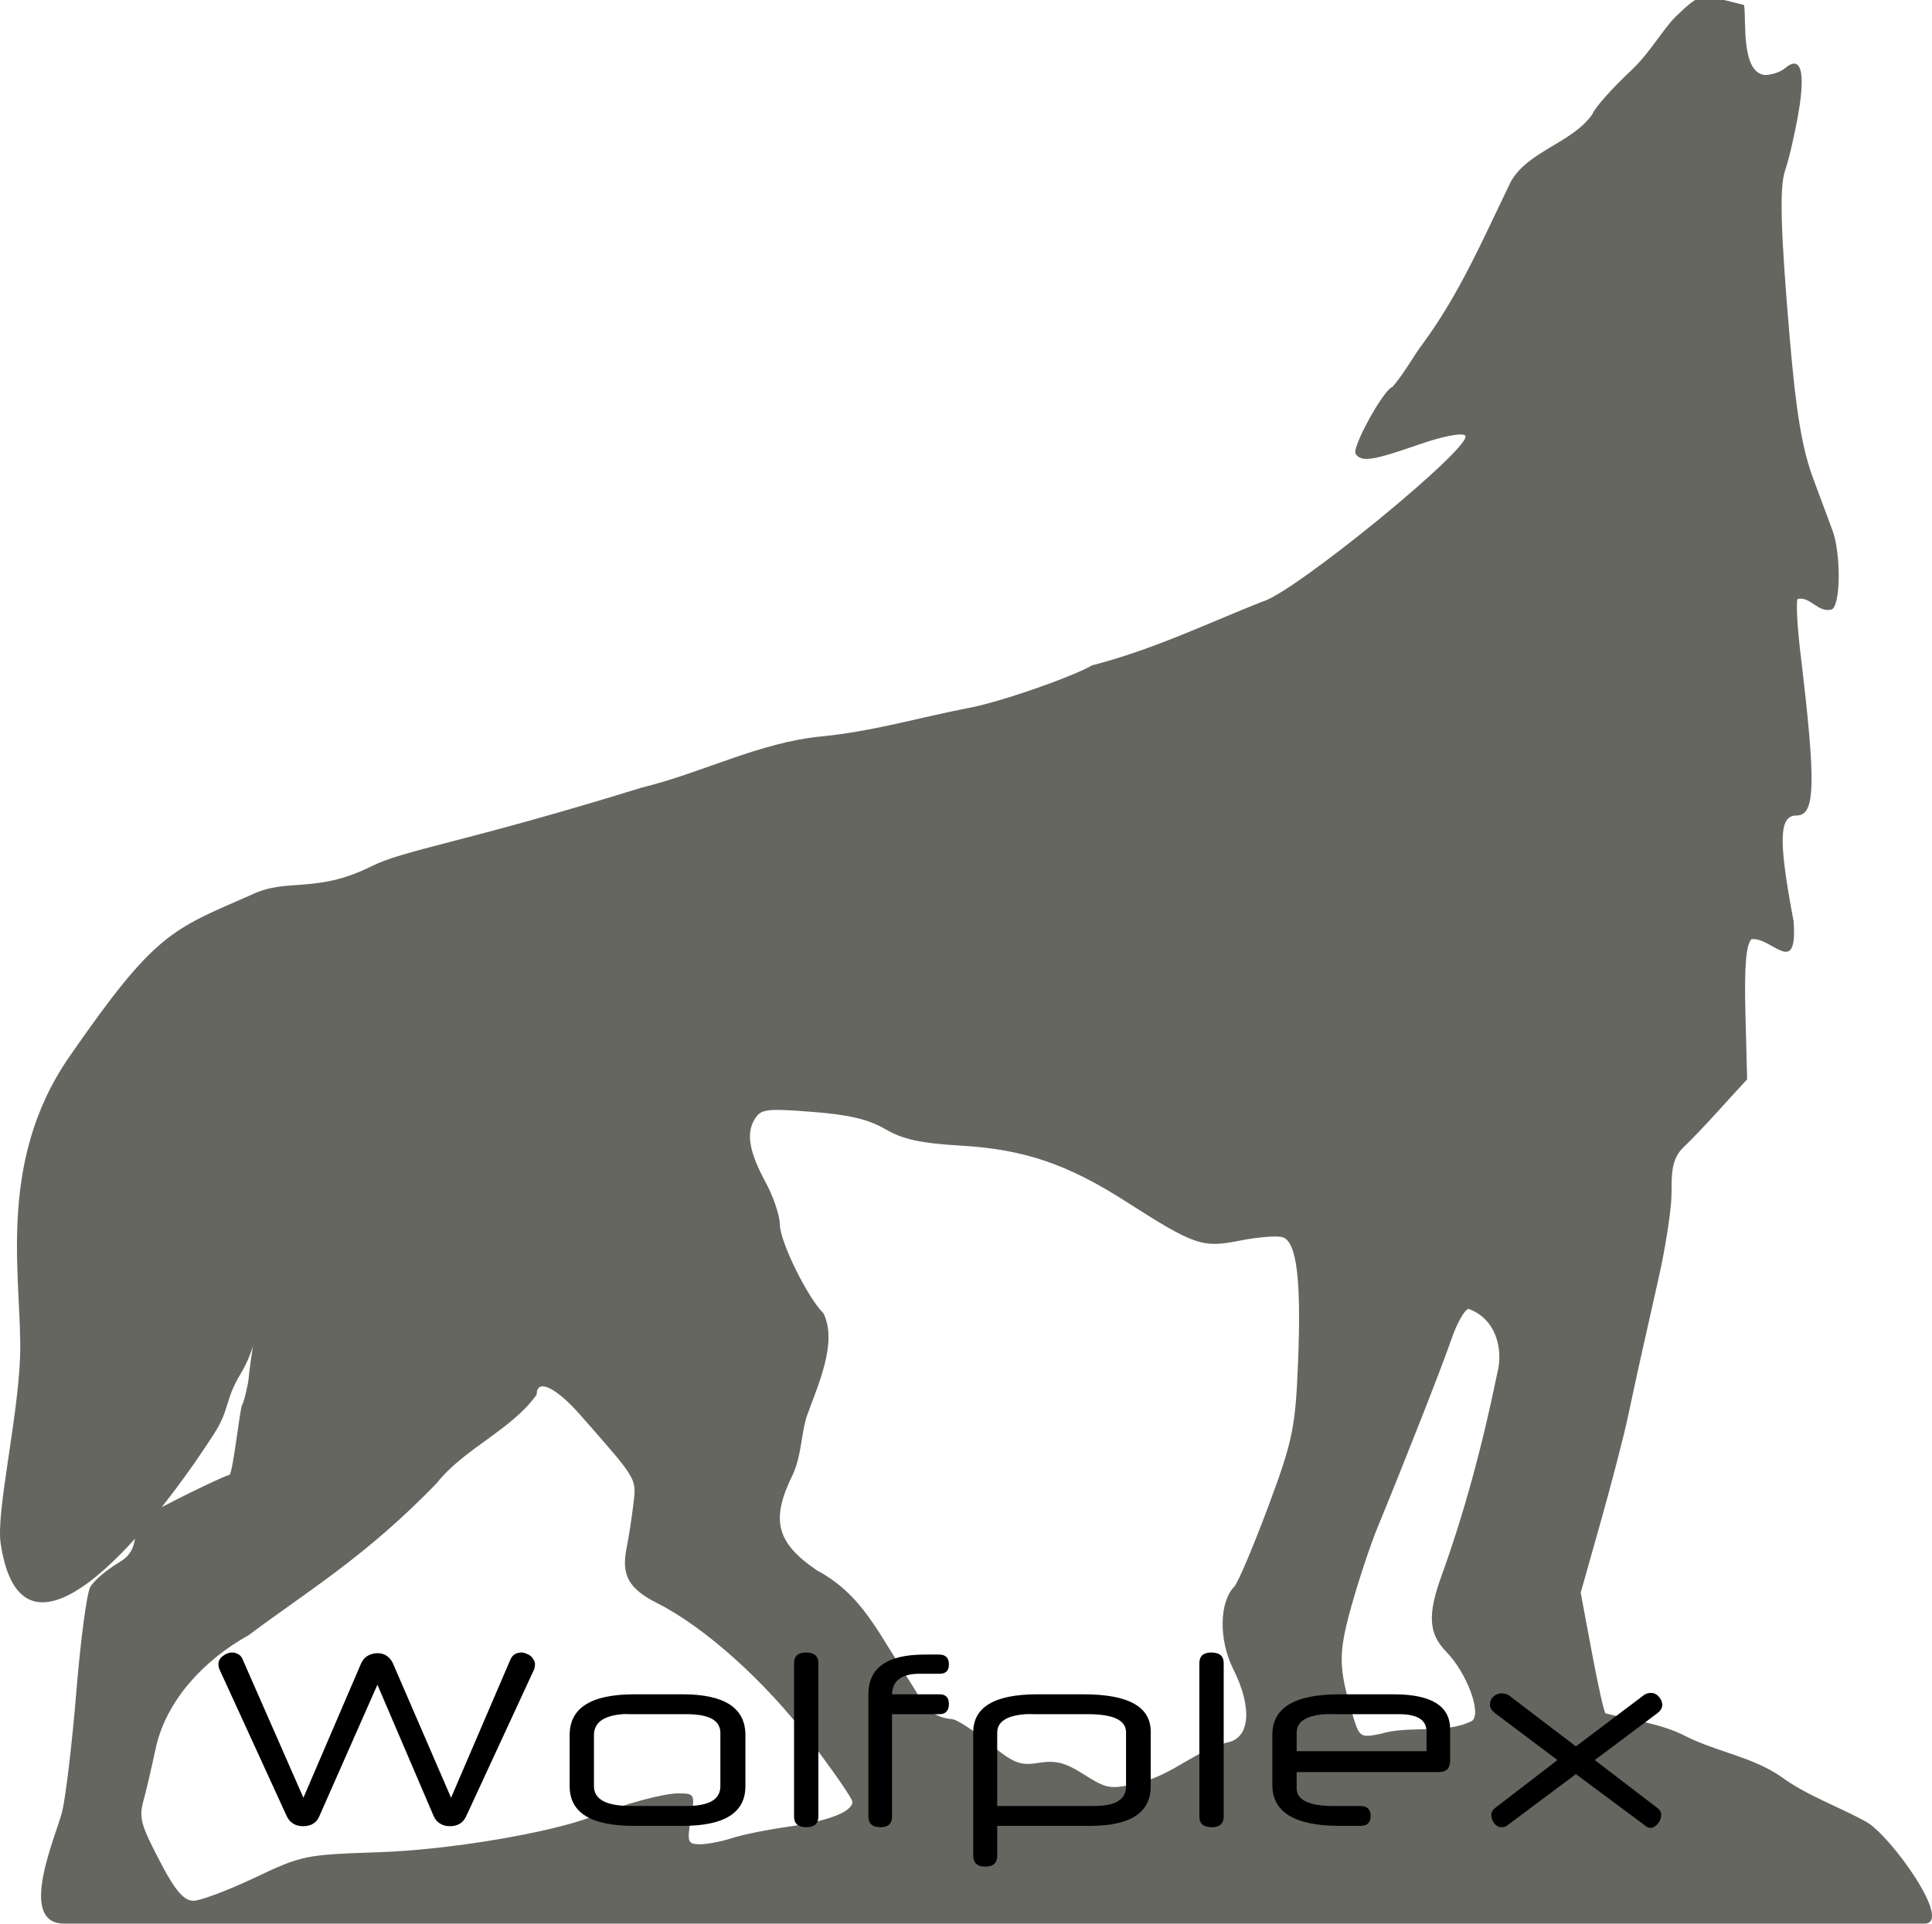 <?xml version="1.0" encoding="UTF-8" standalone="no"?>
<svg
   xmlns:dc="http://purl.org/dc/elements/1.1/"
   xmlns:cc="http://creativecommons.org/ns#"
   xmlns:rdf="http://www.w3.org/1999/02/22-rdf-syntax-ns#"
   xmlns:svg="http://www.w3.org/2000/svg"
   xmlns="http://www.w3.org/2000/svg"
   xmlns:sodipodi="http://sodipodi.sourceforge.net/DTD/sodipodi-0.dtd"
   xmlns:inkscape="http://www.inkscape.org/namespaces/inkscape"
   version="1.0"
   width="176.217"
   height="175.48"
   id="N"
   inkscape:version="0.91 r13725"
   sodipodi:docname="logo.svg">
  <defs
     id="defs7">
    <inkscape:perspective
       id="perspective7"
       inkscape:persp3d-origin="300 : 235 : 1"
       inkscape:vp_z="600 : 352.5 : 1"
       inkscape:vp_y="0 : 1000 : 0"
       inkscape:vp_x="0 : 352.5 : 1"
       sodipodi:type="inkscape:persp3d" />
  </defs>
  <sodipodi:namedview
     pagecolor="#ffffff"
     bordercolor="#666666"
     borderopacity="1"
     objecttolerance="10"
     gridtolerance="10"
     guidetolerance="10"
     inkscape:pageopacity="0"
     inkscape:pageshadow="2"
     inkscape:window-width="418"
     inkscape:window-height="1029"
     id="namedview5"
     showgrid="false"
     inkscape:zoom="2.5455845"
     inkscape:cx="105.46063"
     inkscape:cy="104.90293"
     inkscape:window-x="840"
     inkscape:window-y="0"
     inkscape:window-maximized="0"
     inkscape:current-layer="N"
     fit-margin-top="-0.3"
     fit-margin-left="0"
     fit-margin-right="0"
     fit-margin-bottom="0" />
  <path
     sodipodi:nodetypes="cscccccsssccccsscccssssssccssccccccsscccccccsssssssccsccccsssssccsssssssssssssccccssscccssssssssssssscccccccsssccssccsssscc"
     id="path1372"
     d="m 22.863,81.656 c 3.309,-1.64 5.887,-0.073 11.004,-2.625 3.086,-1.539 8.39,-2.151 24.68,-7.188 5.537,-1.344 10.726,-4.144 16.497,-4.678 4.522,-0.442 8.87,-1.724 13.302,-2.584 2.744,-0.499 9.222,-2.734 11.271,-3.888 5.596,-1.451 10.275,-3.723 15.468,-5.792 2.803,-0.67 19.514,-14.345 18.546,-15.177 -0.314,-0.27 -2.101,0.087 -4.32,0.862 -4.116,1.438 -5.118,1.584 -5.663,0.826 -0.391,-0.544 2.52,-5.844 3.362,-6.121 1.045,-1.186 1.849,-2.732 2.841,-4.046 3.258,-4.447 5.405,-9.408 7.747,-14.251 1.34,-3.147 5.795,-3.853 7.655,-6.602 0.208,-0.564 1.793,-2.347 3.522,-3.962 1.729,-1.615 2.95,-3.849 4.118,-4.965 2,-1.912 2.239,-1.999 4.154,-1.518 l 2.032,0.51 c 0.217,1.394 -0.307,6.125 1.883,6.388 0.619,0 1.449,-0.278 1.845,-0.619 1.423,-1.223 1.883,0.244 1.246,3.972 -0.339,1.984 -0.89,4.377 -1.224,5.316 -0.535,1.507 -0.429,5.465 0.411,15.308 0.586,6.866 1.136,10.146 2.163,12.891 0.636,1.702 1.419,3.806 1.74,4.677 0.779,2.115 0.744,6.778 -0.054,7.202 -1.265,0.361 -1.953,-1.208 -3.128,-0.956 -0.157,0.231 -0.035,2.509 0.271,5.061 1.425,11.882 1.353,14.696 -0.375,14.696 -1.601,0 -1.662,2.238 -0.262,9.658 0.368,5.224 -1.972,1.43 -3.83,1.62 -0.503,0.432 -0.676,2.48 -0.566,6.706 l 0.158,6.084 c -1.957,2.085 -3.799,4.259 -5.87,6.262 -1.279,1.264 -0.946,3.158 -1.049,4.733 -0.1,1.56 -0.603,4.692 -1.118,6.961 -1.329,5.864 -2.098,9.341 -2.852,12.891 -0.361,1.702 -1.475,5.994 -2.475,9.539 l -1.818,6.445 1.01,5.399 c 0.555,2.97 1.118,5.492 1.25,5.605 2.496,0.637 5.065,0.914 7.343,2.097 2.844,1.424 6.049,1.875 8.669,3.675 2.342,1.731 5.212,2.706 7.797,4.137 2.207,1.257 7.966,9.274 5.269,9.274 l -169.652,0 c -4.352,0 -0.73,-8.049 -0.199,-10.195 0.335,-1.353 0.92,-6.289 1.302,-10.969 0.381,-4.679 0.951,-8.974 1.267,-9.543 0.316,-0.569 1.508,-1.585 2.65,-2.258 2.335,-1.375 0.609,-3.272 2.82,-4.47 2.839,-1.539 6.905,-3.473 7.216,-3.497 0.311,-0.024 0.973,-6.115 1.163,-6.379 0.19,-0.264 0.59,-2.124 0.599,-2.431 0.009,-0.307 0.329,-2.756 0.567,-3.924 0.037,-1.43 -1.189,-2.506 -1.189,-2.78 -0.324,-1.769 -1.938,-1.987 -1.772,-3.816 0.76,-2.293 -2.002,-9.607 -2.901,-10.832 0.325,-1.333 10.076,11.867 4.537,20.987 -1.424,2.345 -0.929,3.146 -2.425,5.466 -6.334,9.823 -17.528,22.82 -19.438,9.944 -0.422,-2.845 1.581,-11.345 1.774,-17.052 0.228,-6.731 -2.315,-17.472 4.468,-27.293 7.868,-11.391 9.362,-11.624 16.562,-14.781 z m 0.359,89.638 c 4.322,-2.048 4.604,-2.106 11.331,-2.329 6.358,-0.211 15.611,-1.759 19.496,-3.261 3.139,-1.214 6.465,-2.107 7.847,-2.107 1.467,0 1.509,0.088 1.12,2.32 -0.368,2.108 -0.292,2.32 0.824,2.32 0.676,0 1.989,-0.251 2.918,-0.559 0.929,-0.307 3.259,-0.779 5.177,-1.048 3.628,-0.509 5.81,-1.358 5.81,-2.263 0,-0.29 -1.763,-2.845 -3.919,-5.677 -4.058,-5.333 -9.553,-10.261 -13.868,-12.439 -2.636,-1.33 -3.316,-2.566 -2.797,-5.086 0.175,-0.851 0.444,-2.591 0.598,-3.867 0.298,-2.47 0.456,-2.201 -4.815,-8.203 -2.25,-2.562 -3.993,-3.381 -3.993,-1.876 -2.303,3.241 -6.665,4.94 -9.122,8.088 -6.515,6.717 -11.609,9.713 -17.139,13.851 -4.132,2.305 -7.427,5.907 -8.432,10.079 -0.423,1.972 -0.932,4.165 -1.132,4.874 -0.486,1.726 -0.333,2.287 1.654,6.054 1.231,2.334 2.022,3.228 2.857,3.228 0.635,0 3.149,-0.945 5.586,-2.1 z m 80.832,-8.707 c 2.917,-0.729 4.98,-2.868 7.869,-3.633 2.091,-0.359 2.33,-3.156 0.571,-6.671 -1.341,-2.679 -1.299,-6.118 0.091,-7.557 0.328,-0.34 1.71,-3.6 3.072,-7.244 2.246,-6.012 2.5,-7.241 2.738,-13.24 0.299,-7.534 -0.123,-10.955 -1.402,-11.377 -0.486,-0.16 -2.243,-0.022 -3.902,0.307 -3.445,0.684 -4.104,0.457 -10.452,-3.601 -5.294,-3.384 -9.239,-4.72 -14.94,-5.059 -3.748,-0.223 -5.335,-0.568 -6.956,-1.512 -1.538,-0.896 -3.326,-1.318 -6.686,-1.575 -4.158,-0.319 -4.645,-0.258 -5.209,0.647 -0.818,1.313 -0.525,2.999 1.013,5.837 0.692,1.276 1.263,2.994 1.271,3.817 0.014,1.547 2.527,6.655 3.974,8.075 1.343,2.712 -0.581,6.722 -1.547,9.467 -0.526,1.807 -0.456,3.501 -1.255,5.262 -2.028,4.095 -1.506,6.186 2.172,8.699 2.672,1.433 4.188,3.327 5.705,5.672 1.063,1.702 2.583,4.138 3.379,5.414 0.825,1.515 1.512,2.342 3.332,2.519 0.412,0.038 1.906,1.02 3.318,2.181 2.244,1.844 2.816,2.071 4.527,1.796 1.523,-0.246 2.412,-0.028 3.997,0.977 2.293,1.454 2.521,1.488 5.32,0.798 z m 30.228,-5.615 c 0.864,-0.742 -0.52,-4.404 -2.382,-6.307 -1.601,-1.635 -1.706,-3.368 -0.42,-6.919 2.009,-5.549 3.688,-11.659 5.094,-18.528 0.557,-2.118 -0.12,-4.936 -2.642,-5.821 -0.367,0.105 -1.058,1.334 -1.536,2.731 -0.82,2.4 -4.19,10.99 -6.761,17.235 -0.642,1.56 -1.714,4.791 -2.381,7.179 -1.205,4.311 -1.185,5.599 0.158,10.023 0.581,1.913 0.679,1.976 2.513,1.598 2.626,-0.807 5.908,0.074 8.357,-1.192 z"
     style="fill:#666661;fill-opacity:1"
     inkscape:connector-curvature="0" />
  <path
     style="font-style:normal;font-variant:normal;font-weight:normal;font-stretch:normal;font-size:22.6px;line-height:125%;font-family:'Neuropol X Free';-inkscape-font-specification:'Neuropol X Free';text-align:start;letter-spacing:0px;word-spacing:0px;writing-mode:lr-tb;text-anchor:start;fill:#000000;fill-opacity:1;stroke:none"
     d="m 21.175,150.746 c -0.303,2e-5 -0.586,0.118 -0.844,0.312 -0.258,0.195 -0.406,0.435 -0.406,0.75 -1e-6,0.15 0.032,0.286 0.062,0.406 l 6.156,13.438 c 0.152,0.329 0.36,0.561 0.625,0.719 0.265,0.158 0.557,0.219 0.875,0.219 0.333,0 0.641,-0.061 0.906,-0.219 0.265,-0.158 0.441,-0.372 0.562,-0.656 l 5.312,-12.031 5.125,11.969 c 0.136,0.315 0.345,0.561 0.625,0.719 0.28,0.158 0.556,0.219 0.844,0.219 0.319,0 0.626,-0.054 0.906,-0.219 0.28,-0.165 0.489,-0.42 0.625,-0.75 l 6.188,-13.375 c 0.045,-0.165 0.062,-0.318 0.062,-0.438 -2.9e-5,-0.15 -0.049,-0.271 -0.125,-0.406 -0.076,-0.135 -0.168,-0.254 -0.281,-0.344 -0.114,-0.09 -0.255,-0.159 -0.406,-0.219 -0.151,-0.06 -0.27,-0.094 -0.406,-0.094 -0.227,2e-5 -0.443,0.044 -0.625,0.156 -0.182,0.113 -0.315,0.29 -0.406,0.5 l -5.406,12.594 -5.312,-12.281 c -0.136,-0.299 -0.344,-0.53 -0.594,-0.688 -0.25,-0.157 -0.51,-0.219 -0.812,-0.219 -0.303,2e-5 -0.618,0.078 -0.906,0.25 -0.288,0.172 -0.489,0.436 -0.625,0.781 l -5.219,12.156 -5.531,-12.594 c -0.076,-0.225 -0.225,-0.403 -0.406,-0.5 -0.182,-0.097 -0.35,-0.156 -0.562,-0.156 z m 52.344,0 c -0.727,2e-5 -1.094,0.324 -1.094,0.969 l 0,14 c -2e-6,0.644 0.383,0.969 1.125,0.969 0.727,0 1.094,-0.324 1.094,-0.969 l 0,-14 c -4e-6,-0.644 -0.383,-0.969 -1.125,-0.969 z m 36.969,0 c -0.727,2e-5 -1.094,0.324 -1.094,0.969 l 0,14 c 0,0.644 0.383,0.969 1.125,0.969 0.727,0 1.094,-0.324 1.094,-0.969 l 0,-14 c 0,-0.644 -0.383,-0.969 -1.125,-0.969 z m -26.156,0.188 c -3.424,2e-5 -5.125,1.212 -5.125,3.625 l 0,11.156 c -2e-6,0.644 0.367,0.969 1.094,0.969 0.712,0 1.062,-0.324 1.062,-0.969 l 0,-9.344 4.344,0 c 0.546,10e-6 0.844,-0.323 0.844,-0.938 -9e-6,-0.584 -0.298,-0.875 -0.844,-0.875 l -4.344,0 c 0.03,-1.244 0.88,-1.875 2.531,-1.875 l 1.812,0 c 0.561,10e-6 0.844,-0.274 0.844,-0.844 -9e-6,-0.599 -0.299,-0.906 -0.875,-0.906 l -1.344,0 z m 66.219,3.5 c -0.258,10e-6 -0.507,0.086 -0.719,0.281 l -6.094,4.594 -6.031,-4.594 c -0.106,-0.105 -0.239,-0.158 -0.375,-0.188 -0.136,-0.03 -0.269,-0.062 -0.375,-0.062 -0.288,10e-6 -0.538,0.11 -0.75,0.312 -0.212,0.202 -0.312,0.451 -0.312,0.75 0,0.255 0.166,0.51 0.469,0.75 l 5.688,4.281 -5.688,4.375 c -0.106,0.09 -0.189,0.169 -0.25,0.281 -0.061,0.112 -0.094,0.224 -0.094,0.344 0,0.27 0.092,0.541 0.281,0.781 0.189,0.24 0.415,0.344 0.688,0.344 0.212,0 0.396,-0.069 0.562,-0.219 l 6.188,-4.625 6.219,4.625 c 0.197,0.18 0.412,0.281 0.594,0.281 0.136,0 0.261,-0.05 0.375,-0.125 0.114,-0.075 0.19,-0.145 0.281,-0.25 0.091,-0.105 0.166,-0.24 0.219,-0.375 0.053,-0.135 0.094,-0.288 0.094,-0.438 -2e-5,-0.255 -0.116,-0.445 -0.344,-0.625 l -5.719,-4.375 5.719,-4.281 c 0.288,-0.225 0.437,-0.48 0.438,-0.75 -2e-5,-0.27 -0.108,-0.518 -0.312,-0.75 -0.205,-0.232 -0.447,-0.344 -0.75,-0.344 z m -92.688,0.125 c -3.939,10e-6 -5.906,1.232 -5.906,3.719 l 0,4.656 c -2e-6,2.427 1.95,3.625 5.844,3.625 l 4.469,0 c 3.818,0 5.719,-1.198 5.719,-3.625 l 0,-4.656 c -1.8e-5,-2.472 -1.901,-3.719 -5.719,-3.719 l -4.406,0 z m 36.75,0 c -3.893,10e-6 -5.844,1.161 -5.844,3.469 l 0,11.25 c -2e-6,0.659 0.366,1 1.094,1 0.742,0 1.094,-0.341 1.094,-1 l 0,-2.719 8.5,0 c 3.666,0 5.5,-1.212 5.5,-3.625 l 0,-4.969 c -2e-5,-2.278 -2.035,-3.406 -6.125,-3.406 l -4.219,0 z m 27.531,0 c -4.06,10e-6 -6.094,1.23 -6.094,3.688 l 0,4.594 c 0,2.472 2.051,3.719 6.156,3.719 l 1.875,0 c 0.621,0 0.937,-0.292 0.938,-0.906 -1e-5,-0.599 -0.317,-0.906 -0.938,-0.906 l -2.438,0 c -2.258,0 -3.375,-0.546 -3.375,-1.625 l 0,-1.469 13,0 c 0.651,0 1,-0.357 1,-1.031 l 0,-2.875 c -2e-5,-2.128 -1.717,-3.187 -5.125,-3.188 l -5,0 z m -65.375,1.812 c 0.247,-0.02 0.499,0 0.781,0 l 5.062,0 c 2.075,10e-6 3.094,0.565 3.094,1.719 l 0,4.844 c -1.6e-5,1.214 -1.018,1.812 -3.094,1.812 l -5.062,0 c -2.258,0 -3.375,-0.599 -3.375,-1.812 l 0,-4.656 c -4e-6,-1.128 0.865,-1.765 2.594,-1.906 z m 36.781,0 c 0.247,-0.018 0.53,0 0.812,0 l 4.844,0 c 2.348,10e-6 3.5,0.547 3.5,1.656 l 0,4.938 c -2e-5,1.184 -0.951,1.781 -2.875,1.781 l -8.875,0 0,-6.688 c -4e-6,-0.997 0.865,-1.563 2.594,-1.688 z m 27.313,0 c 0.247,-0.018 0.499,0 0.781,0 l 5.938,0 c 1.697,10e-6 2.531,0.515 2.531,1.594 l 0,1.781 -11.844,0 0,-1.688 c 0,-0.997 0.865,-1.563 2.594,-1.688 z"
     id="text2997"
     inkscape:connector-curvature="0" />
</svg>
